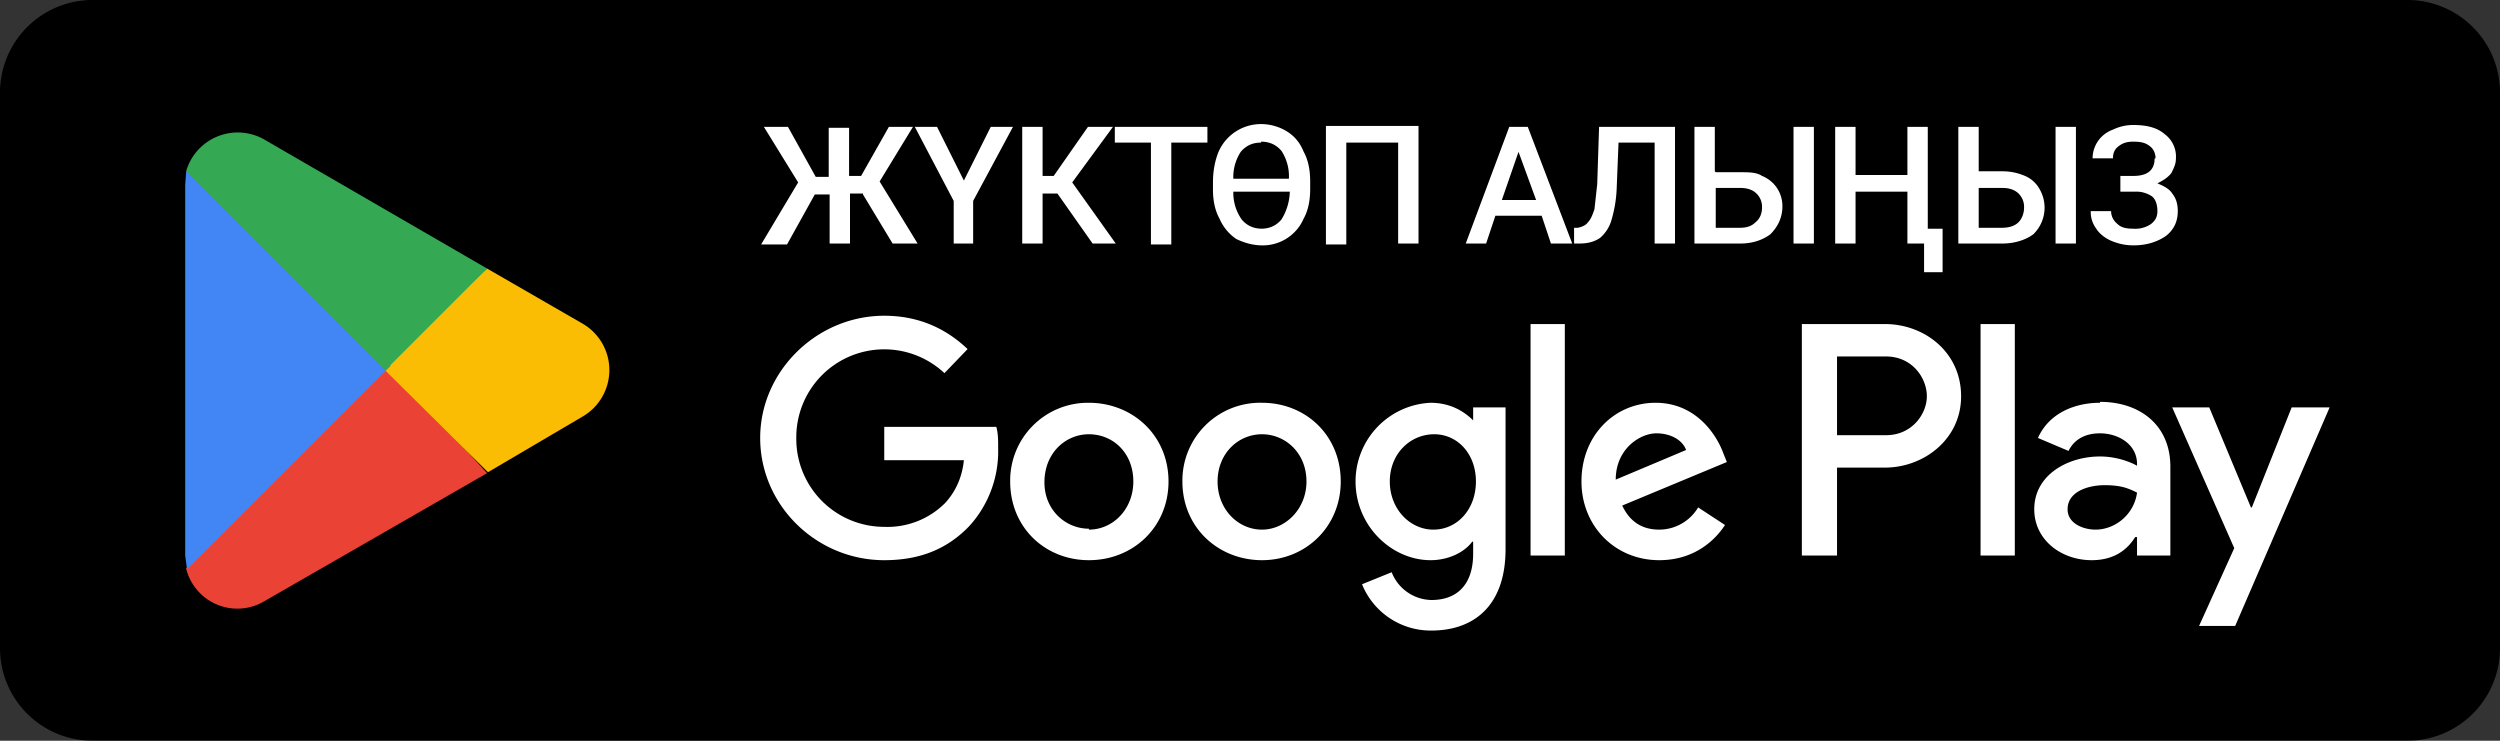 <svg width="270" height="80" fill="none" xmlns="http://www.w3.org/2000/svg">
  <rect width="100%" height="100%" fill="#333333" stroke="none"/>
  <g clip-path="url(#a)">
    <mask id="b" style="mask-type:luminance" maskUnits="userSpaceOnUse" x="-21" y="-20" width="311" height="121">
      <path d="M-20-20h310v120H-20V-20Z" fill="#fff"/>
    </mask>
    <g mask="url(#b)">
      <path d="M260 80H10A10 10 0 0 1 0 70V10A10 10 0 0 1 10 0h250a10 10 0 0 1 10 10v60a10 10 0 0 1-10 10Z" fill="#000"/>
    </g>
    <mask id="c" style="mask-type:luminance" maskUnits="userSpaceOnUse" x="-21" y="-20" width="311" height="121">
      <path d="M-20-20h310v120H-20V-20Z" fill="#fff"/>
    </mask>
    <g mask="url(#c)">
      <path d="M213.9 60h3.7V35h-3.7v25Zm33.6-16-4.3 10.8h-.1L238.6 44h-4l6.7 15.2-3.8 8.4h3.9L251.6 44h-4.1Zm-21.2 13.2c-1.2 0-3-.6-3-2.2 0-1.9 2.2-2.6 4-2.6 1.7 0 2.5.3 3.5.8-.3 2.3-2.3 4-4.5 4Zm.5-13.7c-2.7 0-5.5 1.1-6.7 3.8l3.3 1.4c.7-1.4 2-1.9 3.4-1.9 2 0 4 1.2 4 3.3v.2c-.7-.4-2.2-1-4-1-3.5 0-7.1 2-7.1 5.7 0 3.3 2.9 5.5 6.2 5.5 2.5 0 3.9-1.2 4.7-2.5h.2v2h3.6v-9.6c0-4.5-3.3-7-7.6-7Zm-23 3.5h-5.4v-8.5h5.3c2.8 0 4.4 2.3 4.4 4.3 0 1.9-1.6 4.2-4.4 4.2Zm-.2-12h-9v25h3.8v-9.5h5.2c4.1 0 8.2-3 8.2-7.7 0-4.8-4-7.8-8.2-7.8Zm-48.8 22.2c-2.5 0-4.7-2.2-4.7-5.2s2.2-5.1 4.8-5.1c2.5 0 4.5 2.1 4.5 5.1 0 3-2 5.2-4.6 5.2Zm4.3-11.8c-1-1-2.5-1.9-4.6-1.9a8.5 8.5 0 0 0-8.1 8.5c0 4.8 3.9 8.5 8.1 8.5 2 0 3.7-.9 4.5-2h.1v1.3c0 3.3-1.7 5-4.5 5a4.7 4.7 0 0 1-4.3-3l-3.2 1.3a8 8 0 0 0 7.5 5c4.4 0 8-2.5 8-8.8V44h-3.5v1.4Zm6.2 14.6h3.7V35h-3.7v25Zm9.2-8.2c0-3.3 2.6-5 4.4-5 1.5 0 2.8.7 3.2 1.8l-7.6 3.2Zm11.6-2.9c-.7-1.9-2.9-5.4-7.3-5.4s-8 3.5-8 8.5c0 4.8 3.6 8.5 8.4 8.5 4 0 6.2-2.4 7.1-3.8l-2.9-1.9a4.9 4.9 0 0 1-4.2 2.4c-1.9 0-3.2-.9-4-2.6l11.3-4.7-.4-1Zm-90.6-2.8v3.6h8.6c-.2 2-1 3.5-2 4.6a8.8 8.8 0 0 1-6.6 2.6 9.5 9.5 0 0 1-9.5-9.6 9.5 9.5 0 0 1 16-7l2.5-2.6c-2.1-2-5-3.6-9-3.6-7.3 0-13.4 6-13.4 13.2 0 7.3 6.1 13.2 13.4 13.2 4 0 6.9-1.3 9.2-3.7a12 12 0 0 0 3.1-8.4c0-.9 0-1.6-.2-2.3H95.5Zm22.1 11c-2.5 0-4.8-2-4.8-5 0-3.2 2.3-5.2 4.8-5.2 2.6 0 4.8 2 4.8 5.1 0 3-2.2 5.2-4.8 5.2Zm0-13.6a8.4 8.4 0 0 0-8.5 8.5c0 5 3.8 8.5 8.5 8.5 4.8 0 8.6-3.6 8.6-8.5 0-5-3.9-8.5-8.6-8.5Zm18.7 13.7c-2.6 0-4.8-2.2-4.8-5.2s2.2-5.1 4.8-5.1c2.5 0 4.8 2 4.8 5.1 0 3-2.3 5.2-4.8 5.2Zm0-13.7a8.4 8.4 0 0 0-8.6 8.5c0 5 3.9 8.5 8.6 8.5 4.7 0 8.5-3.6 8.5-8.5 0-5-3.8-8.5-8.5-8.5Z" fill="#fff"/>
    </g>
    <mask id="d" style="mask-type:luminance" maskUnits="userSpaceOnUse" x="-21" y="-20" width="311" height="121">
      <path d="M-20-20h310v120H-20V-20Z" fill="#fff"/>
    </mask>
    <g mask="url(#d)">
      <path d="M41.4 38.8 20.1 61.4a5.7 5.7 0 0 0 8.5 3.5l24-13.8-11.2-12.3Z" fill="#EA4335"/>
    </g>
    <mask id="e" style="mask-type:luminance" maskUnits="userSpaceOnUse" x="-21" y="-20" width="311" height="121">
      <path d="M-20-20h310v120H-20V-20Z" fill="#fff"/>
    </mask>
    <g mask="url(#e)">
      <path d="m63 35-10.4-6L41 39.4 52.7 51l10.2-6a5.8 5.8 0 0 0 .1-10Z" fill="#FBBC04"/>
    </g>
    <mask id="f" style="mask-type:luminance" maskUnits="userSpaceOnUse" x="-21" y="-20" width="311" height="121">
      <path d="M-20-20h310v120H-20V-20Z" fill="#fff"/>
    </mask>
    <g mask="url(#f)">
      <path d="M20.1 18.6 20 20v40l.2 1.5 22-22-22-21Z" fill="#4285F4"/>
    </g>
    <mask id="g" style="mask-type:luminance" maskUnits="userSpaceOnUse" x="-21" y="-20" width="311" height="121">
      <path d="M-20-20h310v120H-20V-20Z" fill="#fff"/>
    </mask>
    <g mask="url(#g)">
      <path d="m41.6 40 11-11-24-13.9a5.8 5.8 0 0 0-8.5 3.4L41.6 40Z" fill="#34A853"/>
    </g>
    <path d="M93.2 20.9h-1.4v5.4h-2.2V21H88l-3 5.4h-2.8l4-6.7-3.7-6h2.6l3 5.4h1.4v-5.3h2.2V19H93l3-5.3h2.6L95 19.6l4.1 6.7h-2.7L93.2 21Zm10.8-1.2 3-6h2.4l-4.3 8v4.6H103v-4.6l-4.2-8h2.4l3 6Zm10 1.2h-1.4v5.4h-2.2V13.7h2.2V19h1.2l3.7-5.3h2.7l-4.4 6 4.7 6.6H118l-3.8-5.4Zm16.5-5.5h-4v11h-2.2v-11h-3.9v-1.7h10v1.7Zm11 5c0 1.2-.2 2.3-.7 3.2a4.8 4.8 0 0 1-4.5 2.9c-1 0-2-.3-2.8-.7a5.1 5.1 0 0 1-1.8-2.2c-.5-.9-.7-2-.7-3.1v-.8c0-1.2.2-2.3.6-3.3a5 5 0 0 1 4.6-3c1 0 2 .3 2.8.8.8.5 1.4 1.2 1.8 2.2.5.9.7 2 .7 3.2v.7Zm-5.3-5c-.9 0-1.6.3-2.2 1a5 5 0 0 0-.8 2.9h6a5 5 0 0 0-.8-3c-.5-.6-1.2-1-2.2-1Zm0 9.3c1 0 1.7-.4 2.2-1a6 6 0 0 0 .9-3h-6.1a5 5 0 0 0 .9 3c.5.6 1.2 1 2.2 1Zm17 1.6H151V15.4h-5.6v11h-2.2V13.6h10v12.6Zm13.3-3h-5l-1 3h-2.2l4.7-12.6h2l4.8 12.6h-2.3l-1-3Zm-4.3-1.7h3.7l-1.9-5.2-1.8 5.2Zm18.7-8v12.7h-2.2V15.4h-3.9l-.2 5a14 14 0 0 1-.6 3.5 4 4 0 0 1-1.2 1.8c-.6.4-1.3.6-2.2.6h-.6v-1.7h.4c.5-.1.9-.3 1.1-.6.3-.3.5-.8.7-1.4l.3-2.7.2-6.2h8.2Zm4.4 5h2.6c1 0 1.8 0 2.4.4a3.5 3.5 0 0 1 2.2 3.3c0 1.2-.5 2.2-1.3 3-.8.6-1.9 1-3.2 1h-5V13.7h2.2v4.8Zm10.6 7.7h-2.2V13.7h2.2v12.6Zm-10.6-6v4.3h2.6c.8 0 1.3-.2 1.7-.6.5-.4.7-1 .7-1.6a2 2 0 0 0-.6-1.5c-.4-.4-1-.6-1.7-.6h-2.7Zm22.9 6H206v-5.6h-5.6v5.6h-2.2V13.7h2.2v5.2h5.6v-5.2h2.2v12.6Zm1.7 3.1h-2.1v-4.7h2v4.7Zm3.8-10.9h2.6c.9 0 1.7.2 2.4.5s1.2.8 1.5 1.3a4 4 0 0 1-.6 5c-.8.6-2 1-3.3 1h-4.8V13.7h2.2v4.8Zm10.5 7.8H222V13.7h2.2v12.6Zm-10.5-6v4.3h2.5c.8 0 1.4-.2 1.8-.6.4-.4.6-1 .6-1.6a2 2 0 0 0-.6-1.5c-.4-.4-1-.6-1.7-.6h-2.6Zm19.1-3.2c0-.5-.2-1-.6-1.3-.5-.4-1-.5-1.8-.5-.6 0-1.1.1-1.6.5-.4.3-.6.7-.6 1.3H226a3.3 3.3 0 0 1 2.2-3.1 5 5 0 0 1 2.2-.5c1.5 0 2.6.3 3.4 1a3 3 0 0 1 1.2 2.6c0 .6-.2 1-.5 1.6-.4.5-.9.8-1.5 1.1.7.3 1.3.6 1.6 1.1.4.5.6 1.1.6 1.9 0 1.1-.4 2-1.3 2.7-.9.6-2 1-3.5 1-.9 0-1.7-.2-2.4-.5s-1.3-.8-1.6-1.3a3 3 0 0 1-.6-1.9h2.2c0 .5.2 1 .7 1.4.4.4 1 .5 1.7.5a3 3 0 0 0 1.9-.5c.5-.4.7-.8.7-1.4 0-.7-.2-1.3-.6-1.6a3 3 0 0 0-1.8-.5H229V19h1.4c1.5 0 2.3-.6 2.3-1.9Z" fill="#fff"/>
  </g>
  <defs>
    <clipPath id="a">
      <path fill="#fff" transform="matrix(1 0 0 -1 0 80)" d="M0 0h270v80H0z"/>
    </clipPath>
  </defs>
</svg>
